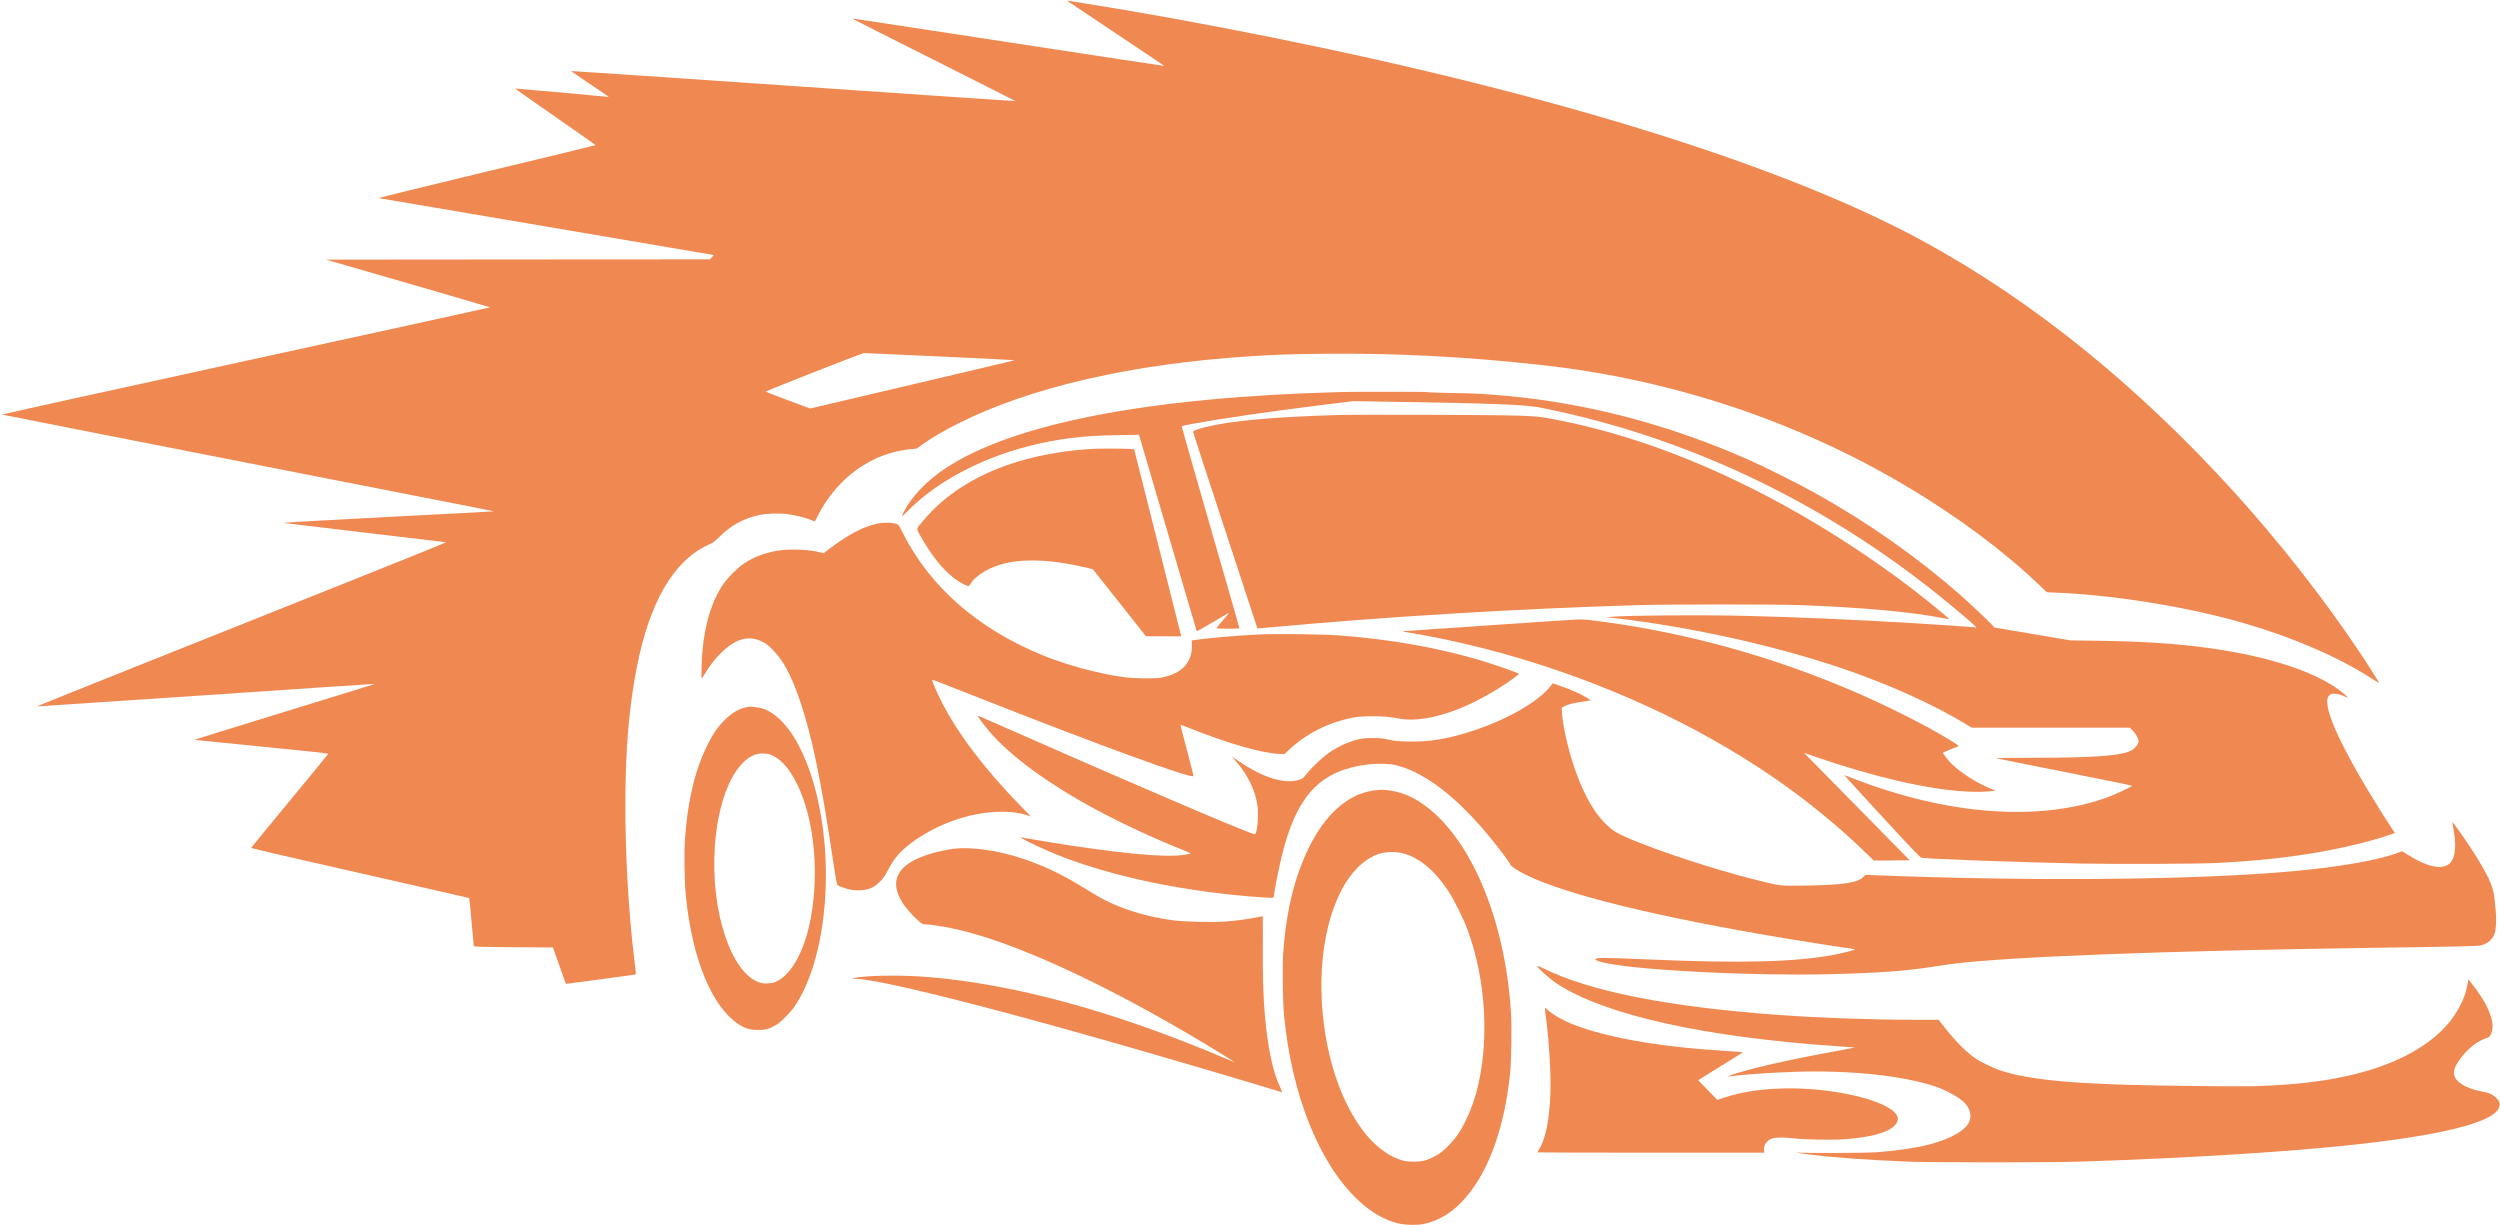 <svg width="5694" height="2791" viewBox="0 0 5694 2791" fill="none" xmlns="http://www.w3.org/2000/svg">
<g clip-path="url(#clip0_357_125)">
<path d="M2430.67 1.867C2430.67 2.133 2480.53 35.467 2541.33 76C2602.27 116.533 2651.87 149.867 2651.6 150.133C2651.47 150.4 2491.33 126 2296 96.133C2100.53 66.133 1940.53 41.733 1940.27 42C1940 42.267 2023.87 84.533 2126.53 136.133C2229.2 187.733 2313.07 230.133 2312.8 230.267C2312.67 230.533 2085.07 215.067 1807.33 196C1529.47 176.933 1301.6 161.467 1300.93 161.733C1300.27 161.867 1319.07 174.933 1342.67 190.667C1366.27 206.4 1385.73 219.6 1386 220C1386.27 220.533 1384.93 220.667 1382.93 220.4C1370.93 218.933 1174.27 201.333 1173.33 201.6C1172.8 201.867 1213.87 230.8 1264.67 266C1315.47 301.2 1356.8 330.267 1356.4 330.667C1356.13 331.067 1244.4 358.133 1108.27 390.8C972.133 423.6 861.6 450.667 862.666 451.2C863.733 451.6 1035.73 480.8 1244.67 516.133C1453.73 551.467 1624.93 580.533 1625.2 580.8C1625.6 581.2 1623.73 583.467 1621.33 586L1616.8 590.667L1179.73 590.933L742.666 591.333L929.333 645.333C1032 675.067 1116 699.6 1116 700C1116 700.4 865.466 755.2 559.333 822C227.2 894.4 3.6 943.733 4.933 944.267C6.267 944.8 256.933 994.133 562 1054C1192.53 1177.6 1124.27 1164.13 1123.73 1164.67C1123.47 1164.93 1014.8 1170.67 882 1177.47C729.466 1185.47 642.666 1190.4 646 1191.07C648.933 1191.6 732.933 1201.6 832.666 1213.33C932.4 1225.07 1014.93 1234.8 1016 1235.07C1017.07 1235.2 925.866 1272.13 813.333 1317.07C700.8 1362 490.266 1446 345.733 1503.73C201.066 1561.47 83.2 1608.8 83.733 1609.07C84.266 1609.2 257.466 1597.6 468.666 1583.33C679.733 1568.93 852.933 1557.47 853.466 1557.6C854 1557.87 761.466 1586.53 647.866 1621.33C534.266 1656.13 442 1684.93 442.933 1685.2C443.733 1685.47 512.666 1692.4 596.133 1700.53C687.333 1709.47 747.866 1715.87 747.733 1716.67C747.733 1717.33 708.133 1765.73 659.866 1824C611.466 1882.27 572 1930.53 572 1931.33C571.866 1932 683.466 1957.87 819.866 1988.67C956.4 2019.6 1068.27 2045.2 1068.67 2045.47C1068.93 2045.87 1071.47 2070.13 1074 2099.47C1076.67 2128.67 1078.93 2153.6 1079.07 2154.67C1079.33 2156.4 1090.8 2156.8 1169.33 2157.33L1259.33 2158L1274 2199.33L1288.67 2240.67L1293.33 2240.27C1300.93 2239.6 1445.87 2220 1447.47 2219.47C1448.4 2219.07 1448.13 2213.33 1446.53 2200.4C1423.33 2017.33 1417.73 1790.93 1432.67 1642C1450.67 1463.73 1491.33 1345.47 1557.33 1280C1576.13 1261.33 1598.53 1246.4 1621.07 1237.33C1623.47 1236.4 1631.6 1229.6 1639.07 1222.13C1664 1197.2 1693.2 1181.2 1728 1173.2C1744.8 1169.33 1776.4 1168.4 1795.73 1171.2C1813.6 1173.87 1832.67 1178.67 1846.13 1183.87L1856 1187.73L1863.33 1173.33C1907.47 1087.2 1986.67 1030.93 2075.47 1022.8L2087.47 1021.73L2102.13 1011.47C2123.47 996.267 2148.8 981.333 2182 964.667C2346 882 2580.27 828.133 2850 811.333C2914.8 807.333 2938.8 806.533 3021.33 805.733C3182.67 804.267 3342.8 812.667 3512 831.467C3808.13 864.4 4091.33 958.533 4342.67 1107.73C4455.6 1174.67 4560.67 1252.67 4642 1329.87L4662 1348.93L4684.67 1349.87C4816.27 1355.33 4983.73 1382.53 5110 1419.07C5223.33 1452 5327.07 1496.93 5403.33 1546.4C5411.33 1551.6 5418.13 1555.6 5418.4 1555.33C5419.2 1554.67 5396.67 1519.07 5374.13 1485.33C5293.07 1363.6 5188.8 1230.8 5084.8 1116.67C4865.33 875.867 4630.53 686.4 4384 551.333C4070.93 379.867 3549.73 216.533 2894.27 84.667C2745.87 54.8 2585.07 25.6 2468 7.333C2451.47 4.8 2436.4 2.4 2434.4 2C2432.27 1.733 2430.67 1.6 2430.67 1.867ZM2141.87 812C2234.93 816.4 2311.2 820.133 2311.47 820.4C2311.73 820.533 2206.8 845.467 2078.4 875.6L1845.07 930.4L1794.53 911.6C1766.8 901.2 1744 892.4 1744 892C1744 890.4 1963.47 804.267 1968 804.133C1970.53 804.133 2048.8 807.6 2141.87 812Z" fill="#F08951"/>
<path d="M3053.33 892.933C2615.07 904.533 2305.2 964.8 2151.07 1068.13C2110 1095.73 2075.33 1132.27 2058.8 1165.2C2052 1178.67 2053.07 1178.53 2067.6 1163.73C2132.4 1097.87 2232 1044.53 2343.33 1016C2408.4 999.333 2465.47 992.267 2544 991.067L2594.13 990.267L2658.53 1209.47C2694 1330 2723.6 1430.67 2724.27 1432.93C2724.93 1435.33 2726 1437.33 2726.67 1437.33C2727.33 1437.33 2744.13 1427.73 2764 1416.13C2783.87 1404.4 2799.73 1395.33 2799.33 1395.87C2799.07 1396.53 2792.4 1404.4 2784.67 1413.47C2776.93 1422.53 2770.67 1430.4 2770.67 1430.93C2770.67 1431.6 2782.4 1432 2796.67 1432C2819.2 1432 2822.67 1431.73 2822.67 1430C2822.67 1428.8 2792.93 1325.2 2756.67 1199.73C2720.4 1074.13 2691.07 971.067 2691.6 970.533C2692.27 970 2702.93 967.733 2715.33 965.467C2786 952.533 2893.73 936.933 3024 920.8L3082 913.6L3190.67 915.467C3393.33 918.667 3468.8 921.6 3503.33 927.467C3510 928.533 3530.4 932.8 3548.67 936.8C3859.73 1004.93 4156 1147.87 4413.33 1354C4444.8 1379.2 4483.07 1411.33 4494.67 1422.27L4502 1429.33L4496.67 1428.67C4490.8 1427.87 4411.6 1422.53 4358.67 1419.33C4220.4 1411.07 4095.33 1405.6 3974.67 1402.67C3874.4 1400.27 3707.2 1401.47 3669.33 1404.8L3659.33 1405.73L3675.33 1407.6C3846 1426.8 4043.07 1470.4 4196.13 1522.53C4304.8 1559.6 4405.47 1605.07 4481.73 1651.87L4490.67 1657.33H4670.8H4850.8L4857.47 1664C4864.27 1670.8 4870.67 1682.27 4870.67 1687.73C4870.67 1696.67 4860.93 1707.33 4848.67 1711.87C4822 1721.87 4761.07 1725.87 4634.27 1725.87C4584.67 1726 4545.07 1726.4 4546.27 1726.93C4547.6 1727.47 4617.87 1741.47 4702.4 1758.27C4786.8 1774.93 4856 1789.07 4856 1789.73C4856 1791.33 4816.13 1810.13 4800.27 1815.87C4644.93 1872.27 4435.33 1856.67 4219.73 1772.67C4209.33 1768.53 4200.8 1765.47 4200.67 1765.6C4200.53 1765.87 4239.07 1808 4286.27 1859.33C4356.13 1935.2 4373.07 1952.8 4376.4 1953.6C4388.8 1956.27 4603.73 1964.13 4739.33 1966.8C4823.87 1968.53 5007.73 1967.6 5050.67 1965.47C5163.33 1959.6 5252.93 1948.4 5340.4 1929.2C5379.47 1920.67 5425.6 1908 5447.33 1899.87L5454.67 1897.2L5446.8 1885.6C5434.67 1867.33 5408.67 1826 5390.4 1795.33C5338.8 1708.93 5308.4 1645.47 5301.87 1611.2C5299.2 1596.53 5300.13 1588.93 5305.33 1583.73C5308.53 1580.53 5310.13 1580 5316.4 1580C5323.47 1580 5334.27 1582.93 5342.53 1587.33C5350 1591.07 5348.53 1588.67 5338.4 1580C5281.47 1531.73 5167.33 1493.87 5021.33 1474.67C4948.4 1465.2 4873.2 1460.53 4773.33 1459.33L4715.33 1458.53L4628.93 1443.87L4542.67 1429.2L4536.27 1422.4C4526.4 1411.73 4484.93 1372.8 4463.47 1354C4364 1266.93 4254.27 1190 4132.67 1122.13C4097.87 1102.67 4018.93 1063.2 3983.33 1047.47C3802.27 967.333 3616 918.267 3429.33 901.467C3379.33 896.933 3360.27 895.867 3305.6 895.067C3276.8 894.667 3252.93 893.733 3252.53 893.2C3252 892.133 3088.53 892 3053.33 892.933Z" fill="#F08951"/>
<path d="M3043.33 945.333C2898.13 949.867 2803.33 958.4 2748.27 972.133C2728.53 976.933 2717.33 981.067 2717.33 983.467C2717.33 984.933 2743.07 1063.6 2839.33 1356.67L2864 1431.47L2881.6 1429.87C3152.8 1404.8 3446.4 1386.93 3725.33 1378.4C3799.73 1376.13 4050.67 1376.13 4106.67 1378.4C4248.93 1384.13 4352.93 1393.73 4426.4 1408C4433.47 1409.33 4439.47 1410.4 4439.6 1410.13C4440.13 1409.6 4412.53 1386.53 4389.47 1368C4305.2 1300.53 4200.53 1229.33 4102.67 1173.07C3904.93 1059.2 3708 984.267 3520 951.467C3503.73 948.667 3493.33 947.867 3454.67 946.533C3398.13 944.8 3092.8 943.867 3043.33 945.333Z" fill="#F08951"/>
<path d="M2490 1022.27C2487.07 1022.4 2476.27 1023.33 2466 1024C2410.4 1028.4 2353.6 1039.6 2304 1055.87C2219.07 1084 2150.4 1128.4 2102.27 1186.4C2085.73 1206.27 2086.4 1202.8 2096.13 1220.27C2120.13 1263.6 2147.6 1298 2174 1317.73C2184.53 1325.6 2201.33 1334.67 2205.33 1334.67C2206.53 1334.67 2208.4 1332.93 2209.73 1330.8C2222.53 1309.07 2258.13 1288.8 2296.8 1281.33C2345.73 1272 2406.13 1276.13 2479.6 1294.13L2489.2 1296.53L2549.6 1372.8L2610 1449.2H2650.27L2690.4 1449.33L2645.2 1269.6C2620.27 1170.8 2596.13 1074.93 2591.6 1056.67L2583.2 1023.33L2573.87 1022.53C2564.53 1021.6 2499.87 1021.47 2490 1022.27Z" fill="#F08951"/>
<path d="M2010.53 1190.93C1977.6 1193.87 1938.4 1212.67 1892.93 1247.07L1875.87 1260L1868 1258C1841.47 1251.2 1797.07 1249.6 1769.2 1254.53C1741.07 1259.47 1716.67 1268.8 1695.33 1282.93C1681.2 1292.13 1659.73 1313.2 1648.8 1328.4C1622.93 1364.53 1606.4 1416 1600.13 1479.33C1598.13 1499.47 1596.8 1545.33 1598.13 1545.33C1598.8 1545.2 1602.27 1540.27 1605.73 1534.13C1625.87 1499.73 1656.4 1469.33 1681.2 1459.33C1700.27 1451.47 1717.07 1452.13 1736 1461.47C1745.33 1466.13 1749.6 1469.33 1760.13 1479.87C1784 1503.87 1802.27 1538.27 1822 1596C1849.2 1676.13 1869.47 1773.87 1896.67 1955.33C1904 2004.4 1905.87 2014.4 1908 2016.13C1909.33 2017.33 1916.4 2020.27 1923.6 2022.67C1933.73 2026.13 1939.6 2027.2 1950 2027.73C1974.13 2028.8 1989.07 2023.33 2004.67 2007.6C2012.27 1999.73 2015.73 1994.8 2023.07 1980.53C2033.07 1961.2 2044.93 1945.73 2059.6 1932.8C2101.47 1896 2163.2 1866.53 2222.67 1854.8C2267.2 1846.13 2309.6 1846.8 2339.07 1856.67L2348.13 1859.73L2323.73 1834.8C2242.27 1751.47 2179.33 1668 2142.8 1594.93C2131.87 1573.07 2122 1549.6 2123.07 1548.4C2123.87 1547.73 2127.33 1549.07 2212.67 1582.67C2504.13 1697.73 2716.67 1775.33 2718.27 1767.47C2718.53 1766.67 2711.73 1740.13 2703.47 1708.67C2695.07 1677.07 2688.4 1651.07 2688.67 1650.93C2688.93 1650.67 2697.47 1653.73 2707.6 1657.73C2794.67 1692.53 2871.07 1714.8 2911.07 1716.93L2925.33 1717.73L2934.4 1709.2C2974.53 1670.67 3026.93 1644.4 3084.67 1633.87C3105.33 1630.13 3152.4 1630.53 3174 1634.53C3196.67 1638.93 3209.07 1639.73 3227.33 1638.4C3281.6 1634.4 3348.4 1608.8 3415.6 1566.27C3439.47 1551.07 3460.4 1535.87 3459.2 1534.67C3456.13 1531.6 3399.6 1512 3366 1502.27C3267.2 1473.6 3165.2 1456 3049.33 1447.2C3010.67 1444.4 2905.07 1443.2 2863.33 1445.2C2817.73 1447.47 2744.8 1453.87 2718.67 1458L2714 1458.8L2714.4 1469.07C2716.27 1508.93 2691.33 1535.2 2643.87 1543.47C2628.13 1546.13 2583.6 1545.47 2558.67 1542.13C2502.93 1534.53 2430.4 1515.07 2376 1492.93C2227.6 1432.67 2117.87 1336.67 2056 1213.33C2047.33 1196 2046.4 1194.8 2041.73 1193.2C2034.27 1190.8 2022 1189.87 2010.53 1190.93Z" fill="#F08951"/>
<path d="M3392.67 1424.13C3287.87 1431.33 3199.6 1437.33 3196.67 1437.47C3190.8 1437.73 3190.8 1437.73 3239.33 1446.13C3290.27 1455.07 3363.33 1471.87 3421.47 1488C3649.87 1551.73 3860.8 1648.27 4039.87 1771.07C4113.33 1821.47 4187.6 1882.13 4248.8 1941.73L4267.73 1960L4308.53 1959.73L4349.47 1959.33L4246.53 1854.67C4190 1797.07 4135.87 1742 4126.13 1732.27L4108.67 1714.67L4138 1724.8C4269.6 1770 4386.53 1797.07 4476 1802.67C4497.73 1804.13 4526.93 1803.47 4539.33 1801.47L4544.67 1800.67L4534 1796.27C4500.27 1782.27 4465.2 1759.73 4444.4 1739.07C4437.07 1731.73 4425.33 1716.67 4425.33 1714.67C4425.33 1714 4433.47 1710.4 4443.33 1706.53C4453.2 1702.67 4461.33 1699.2 4461.33 1698.67C4461.33 1698.27 4453.33 1693.07 4443.73 1687.07C4407.47 1664.93 4376 1647.87 4322.67 1621.47C4119.73 1520.67 3891.07 1449.87 3666 1418.13C3625.07 1412.27 3609.2 1410.67 3596 1410.8C3589.07 1410.93 3497.6 1416.8 3392.67 1424.13Z" fill="#F08951"/>
<path d="M3531.47 1562.67C3505.33 1596.93 3435.2 1637.6 3358 1663.33C3299.73 1682.8 3255.47 1690.27 3206.27 1688.93C3183.73 1688.27 3176.53 1687.6 3162.67 1684.53C3149.07 1681.6 3142.53 1680.93 3127.33 1680.93C3117.07 1680.8 3104.8 1681.6 3100 1682.53C3074.93 1687.47 3044.93 1700.93 3023.33 1717.07C3008.4 1728.13 2986.53 1749.2 2975.73 1762.93C2967.73 1773.07 2967.07 1773.47 2958 1776.27C2925.47 1786.4 2876.53 1771.2 2821.73 1733.87L2805.47 1722.8L2815.47 1734.4C2841.33 1764.4 2857.6 1797.2 2863.47 1831.2C2866.27 1846.93 2865.47 1877.87 2862 1891.07C2859.6 1900.13 2859.6 1900.27 2855.73 1899.47C2838.53 1896 2567.73 1780 2274 1650.27C2248.4 1638.93 2227.07 1629.87 2226.93 1630C2226.13 1630.67 2234.27 1642.4 2245.2 1656C2289.6 1712.13 2371.07 1774.27 2478 1834C2537.2 1867.07 2626.93 1909.47 2694.4 1936C2704.13 1939.87 2711.87 1943.33 2711.47 1943.6C2709.33 1945.73 2692.67 1948.13 2675.33 1948.8C2618.13 1951.2 2488.93 1935.87 2326.67 1907.33C2322.8 1906.67 2323.73 1907.47 2332 1912C2348 1920.8 2381.33 1936.13 2406.67 1946.4C2531.6 1996.8 2703.2 2032.4 2877.07 2044C2888.93 2044.8 2899.2 2045.2 2899.87 2044.8C2900.4 2044.4 2901.47 2040.93 2901.87 2037.07C2905.33 2011.6 2917.07 1956 2925.33 1926.67C2959.47 1805.87 3012.27 1754.13 3114.67 1741.2C3133.6 1738.8 3162.53 1739.07 3175.33 1741.87C3237.47 1755.33 3308.4 1807.07 3380.53 1891.47C3406.53 1921.73 3440 1965.73 3440 1969.47C3440 1972.13 3457.47 1983.47 3475.33 1992.4C3565.2 2037.2 3774.27 2088.53 4062 2136.53C4115.07 2145.33 4203.87 2159.2 4217.73 2160.8C4222 2161.33 4224.93 2162.13 4224.4 2162.8C4222.93 2164.13 4194.93 2171.2 4177.33 2174.53C4089.2 2191.2 3967.33 2194.4 3756.67 2185.33C3648 2180.67 3635.07 2180.67 3633.73 2184.93C3632.93 2187.2 3645.73 2191.47 3662.27 2194.53C3749.73 2211.07 3998.4 2222.93 4169.33 2218.8C4278.67 2216.13 4344 2211.33 4404.8 2201.47C4418 2199.33 4436.13 2196.67 4445.33 2195.47C4579.47 2178.8 4922.93 2165.73 5412.67 2158.67C5623.47 2155.6 5644.13 2155.07 5651.73 2152.93C5666.67 2148.67 5676.4 2140.13 5681.6 2126.67C5685.2 2117.33 5686.27 2094 5684.13 2073.07C5683.2 2064.8 5682 2052 5681.33 2044.67C5679.07 2019.2 5665.07 1989.47 5628.67 1933.2C5616.27 1913.87 5586.4 1871.87 5585.73 1872.53C5585.33 1872.8 5586 1877.87 5587.2 1883.6C5594.93 1922.93 5592.93 1951.33 5581.2 1964.67C5565.6 1982.4 5530.67 1976.13 5485.07 1947.47L5470.8 1938.67L5463.73 1941.47C5421.47 1958.13 5332.93 1974 5226.67 1983.87C5010.27 2004.13 4635.87 2007.87 4272.67 1993.47L4248.8 1992.53L4243.87 1997.47C4230.67 2010.67 4195.6 2015.87 4112.67 2016.93C4052 2017.73 4058.13 2018.4 4004.67 2005.33C3884.67 1975.87 3712 1916.53 3676.4 1892.67C3639.73 1867.87 3607.47 1815.2 3583.47 1741.33C3570.53 1701.73 3559.2 1650.53 3557.73 1625.07L3556.93 1612.13L3561.47 1609.47C3568.13 1605.33 3580.53 1601.73 3596.8 1599.33C3604.8 1598.13 3614 1596.67 3617.33 1596.13L3623.33 1595.2L3613.33 1588.67C3601.87 1581.2 3578.8 1570.93 3553.87 1562.27L3536.4 1556.27L3531.47 1562.67Z" fill="#F08951"/>
<path d="M1702.67 1610.13C1683.07 1613.87 1667.47 1622.93 1650 1640.53C1633.6 1656.93 1622.93 1672.53 1610 1699.33C1582 1756.53 1565.73 1826.53 1559.87 1914.67C1558 1943.6 1559.07 2011.2 1562 2040C1576.53 2186 1622.8 2296.67 1685.33 2334.8C1698.67 2342.93 1710.27 2346 1727.33 2345.87C1743.6 2345.87 1752.8 2343.2 1767.6 2334.53C1778.8 2328 1801.87 2304.4 1811.73 2289.47C1864.53 2209.33 1890.53 2065.2 1878 1921.33C1864.13 1762.4 1806.93 1637.47 1737.33 1613.87C1728 1610.67 1709.87 1608.8 1702.67 1610.13ZM1753.73 1718.53C1777.33 1726.67 1797.87 1749.47 1816.53 1788C1853.73 1865.2 1866 1984.27 1847.2 2088C1833.73 2162.4 1804.67 2217.47 1769.6 2234.8C1762.13 2238.53 1758.8 2239.33 1749.07 2239.73C1740.4 2240.13 1735.6 2239.73 1730.4 2238C1665.33 2216.93 1618.53 2076.13 1628 1930C1635.2 1819.2 1672 1735.2 1720.67 1718.4C1729.73 1715.2 1744.27 1715.33 1753.73 1718.53Z" fill="#F08951"/>
<path d="M3126.4 1800.67C3068.8 1809.73 3017.87 1855.33 2980.67 1931.33C2948.27 1997.47 2928.67 2078.67 2922.53 2172.4C2920.53 2203.33 2921.73 2282.4 2924.53 2312.67C2941.87 2492.8 3003.73 2648 3091.47 2731.87C3122 2761.07 3154 2779.47 3186.93 2786.93C3202.67 2790.4 3229.33 2790.8 3243.47 2787.6C3280.4 2779.33 3312.27 2758.8 3340.13 2725.47C3392.8 2662.8 3426.93 2565.87 3439.47 2444C3442.27 2415.87 3443.47 2338.27 3441.47 2306.67C3427.87 2089.47 3346.67 1900.93 3235.33 1827.6C3213.2 1813.07 3190.8 1804.27 3166.67 1800.53C3151.47 1798.27 3141.87 1798.27 3126.4 1800.67ZM3197.07 1944C3233.87 1954.27 3268.4 1983.47 3299.07 2030C3312 2049.6 3333.47 2092.93 3342.53 2117.73C3385.47 2234.13 3392.93 2377.2 3362 2489.87C3353.07 2522.67 3337.47 2558 3321.47 2582.27C3312 2596.53 3294.93 2614.93 3282.67 2624.27C3272.4 2632.13 3256 2640.27 3244 2643.47C3232.27 2646.67 3207.73 2646.67 3196.27 2643.6C3143.07 2629.33 3094.13 2576.67 3058.53 2495.33C3009.33 2382.8 2995.73 2229.07 3024.67 2111.33C3046.13 2024 3086.93 1964.4 3137.87 1945.73C3154.8 1939.6 3178.93 1938.93 3197.07 1944Z" fill="#F08951"/>
<path d="M2161.6 1934.67C2058.53 1953.2 2020.53 1992.8 2051.47 2049.2C2059.87 2064.53 2075.6 2083.07 2092.4 2097.6C2100.67 2104.67 2102 2105.33 2107.73 2105.33C2116.8 2105.33 2146.93 2109.87 2169.33 2114.53C2303.07 2142.53 2509.33 2236.53 2740 2374.67C2770.8 2393.2 2812 2418.67 2812 2419.2C2812 2419.47 2802.8 2415.87 2791.73 2411.07C2542.27 2304.8 2313.07 2241.87 2115.07 2225.33C2063.2 2221.07 1995.2 2221.07 1957.6 2225.47C1941.47 2227.33 1936.4 2229.07 1946.67 2229.2C1998.27 2229.87 2218 2284 2526.93 2372.13C2639.73 2404.27 2851.47 2466.53 2918.93 2487.47C2920.67 2488 2919.87 2485.33 2915.47 2475.73C2898.53 2439.73 2887.33 2386.4 2880.8 2310.67C2877.07 2267.07 2875.73 2224 2876.27 2154.93C2876.4 2117.47 2876.4 2086.67 2876 2086.67C2875.6 2086.67 2869.87 2087.87 2863.33 2089.2C2847.07 2092.8 2816.8 2096.8 2792.8 2098.8C2763.47 2101.07 2698.53 2099.6 2672 2096.13C2619.6 2088.93 2574.53 2076.53 2531.73 2057.33C2514.13 2049.33 2500.13 2041.6 2472.67 2024.67C2429.6 1997.87 2398.67 1982 2358.67 1966.27C2287.6 1938.13 2210.93 1925.87 2161.6 1934.67Z" fill="#F08951"/>
<path d="M3501.33 2200.27C3501.33 2204.13 3529.2 2229.2 3545.33 2239.87C3654.53 2312 3884 2362.93 4191.33 2383.33C4208.93 2384.53 4223.87 2385.6 4224.4 2385.73C4224.93 2385.87 4209.33 2388.93 4189.73 2392.53C4121.87 2404.67 4046 2420.4 4002.13 2431.47C3978.67 2437.33 3944.67 2447.2 3938.53 2450L3934 2452.13L3939.33 2451.33C3968.67 2447.47 4032.8 2443.07 4086.67 2441.2C4213.07 2437.07 4334 2449.6 4408.67 2474.93C4436.27 2484.27 4467.87 2502.67 4477.6 2515.07C4483.87 2523.2 4487.2 2530.8 4487.73 2538.93C4489.2 2558 4475.47 2573.73 4444.67 2588.67C4407.2 2606.93 4355.6 2617.73 4275.33 2624.27C4252.67 2626.13 4107.33 2626.8 4096 2625.07C4091.87 2624.4 4091.07 2624.53 4093.33 2625.33C4095.2 2626 4106.27 2627.73 4118 2629.2C4173.47 2636.27 4242.4 2641.33 4342 2645.6C4396 2648 4674 2648 4742.67 2645.6C4992.4 2637.2 5216.4 2623.2 5367.33 2606.53C5560 2585.33 5671.6 2557.47 5690 2526.13C5695.73 2516.4 5693.87 2508.4 5683.6 2498.93C5675.6 2491.73 5668.8 2488.8 5653.73 2486.13C5623.47 2480.8 5598.93 2468.27 5592 2454.53C5587.87 2446.67 5588.4 2436.67 5593.47 2427.2C5606.8 2401.73 5634.67 2375.2 5657.07 2366.67C5661.2 2365.07 5666 2363.2 5667.6 2362.67C5672.27 2360.8 5676.4 2351.2 5677.07 2340.53C5678.53 2316.8 5661.6 2280.53 5630.8 2241.6L5622.13 2230.53L5619.2 2245.33C5615.47 2263.87 5612.4 2272.53 5602.4 2292C5567.2 2360.8 5486 2414.53 5373.2 2444C5302.93 2462.27 5230.67 2471.2 5129.33 2474C5097.2 2474.93 4910.93 2472.8 4843.33 2470.67C4692.8 2466 4613.2 2456.93 4555.73 2437.87C4537.07 2431.73 4510.27 2418.4 4495.33 2407.73C4475.33 2393.6 4449.73 2367.07 4424 2333.73L4415.6 2322.67H4362.8C4266.4 2322.67 4145.87 2318.4 4054.67 2311.87C3800.67 2293.73 3619.47 2257.87 3513.07 2204.53C3506.4 2201.2 3501.33 2199.33 3501.33 2200.27Z" fill="#F08951"/>
<path d="M3519.2 2302.27C3524.67 2342 3528.93 2389.47 3530.8 2434.4C3534.27 2519.07 3524.8 2587.07 3505.33 2617.87C3503.07 2621.33 3501.33 2624.4 3501.33 2624.67C3501.33 2625.07 3617.73 2625.33 3759.87 2625.33H4018.4L4017.73 2620.13C4016.4 2610 4022.27 2599.73 4032.53 2594.4C4040.13 2590.4 4061.33 2589.73 4085.33 2592.67C4109.33 2595.6 4172.67 2596.8 4200.67 2594.8C4259.6 2590.53 4298.8 2580 4314.8 2564C4325.6 2553.2 4325.33 2543.6 4314.13 2532.67C4281.87 2501.33 4163.2 2476.27 4060.67 2479.07C4006.67 2480.67 3964.67 2487.33 3925.33 2500.53L3911.33 2505.2L3907.2 2500.93C3904.93 2498.53 3895.2 2488.53 3885.47 2478.4L3867.73 2460.27L3918.93 2428.4L3970 2396.67L3960.67 2395.73C3955.6 2395.2 3936.13 2393.87 3917.6 2392.67C3753.07 2382.53 3614.8 2354.4 3550.67 2318C3540.4 2312.13 3526.93 2302.67 3523.47 2298.8C3519.47 2294.4 3518.27 2295.33 3519.2 2302.27Z" fill="#F08951"/>
</g>
<defs>
<clipPath id="clip0_357_125">
<rect width="5693.33" height="2790.67" fill="white"/>
</clipPath>
</defs>
</svg>
